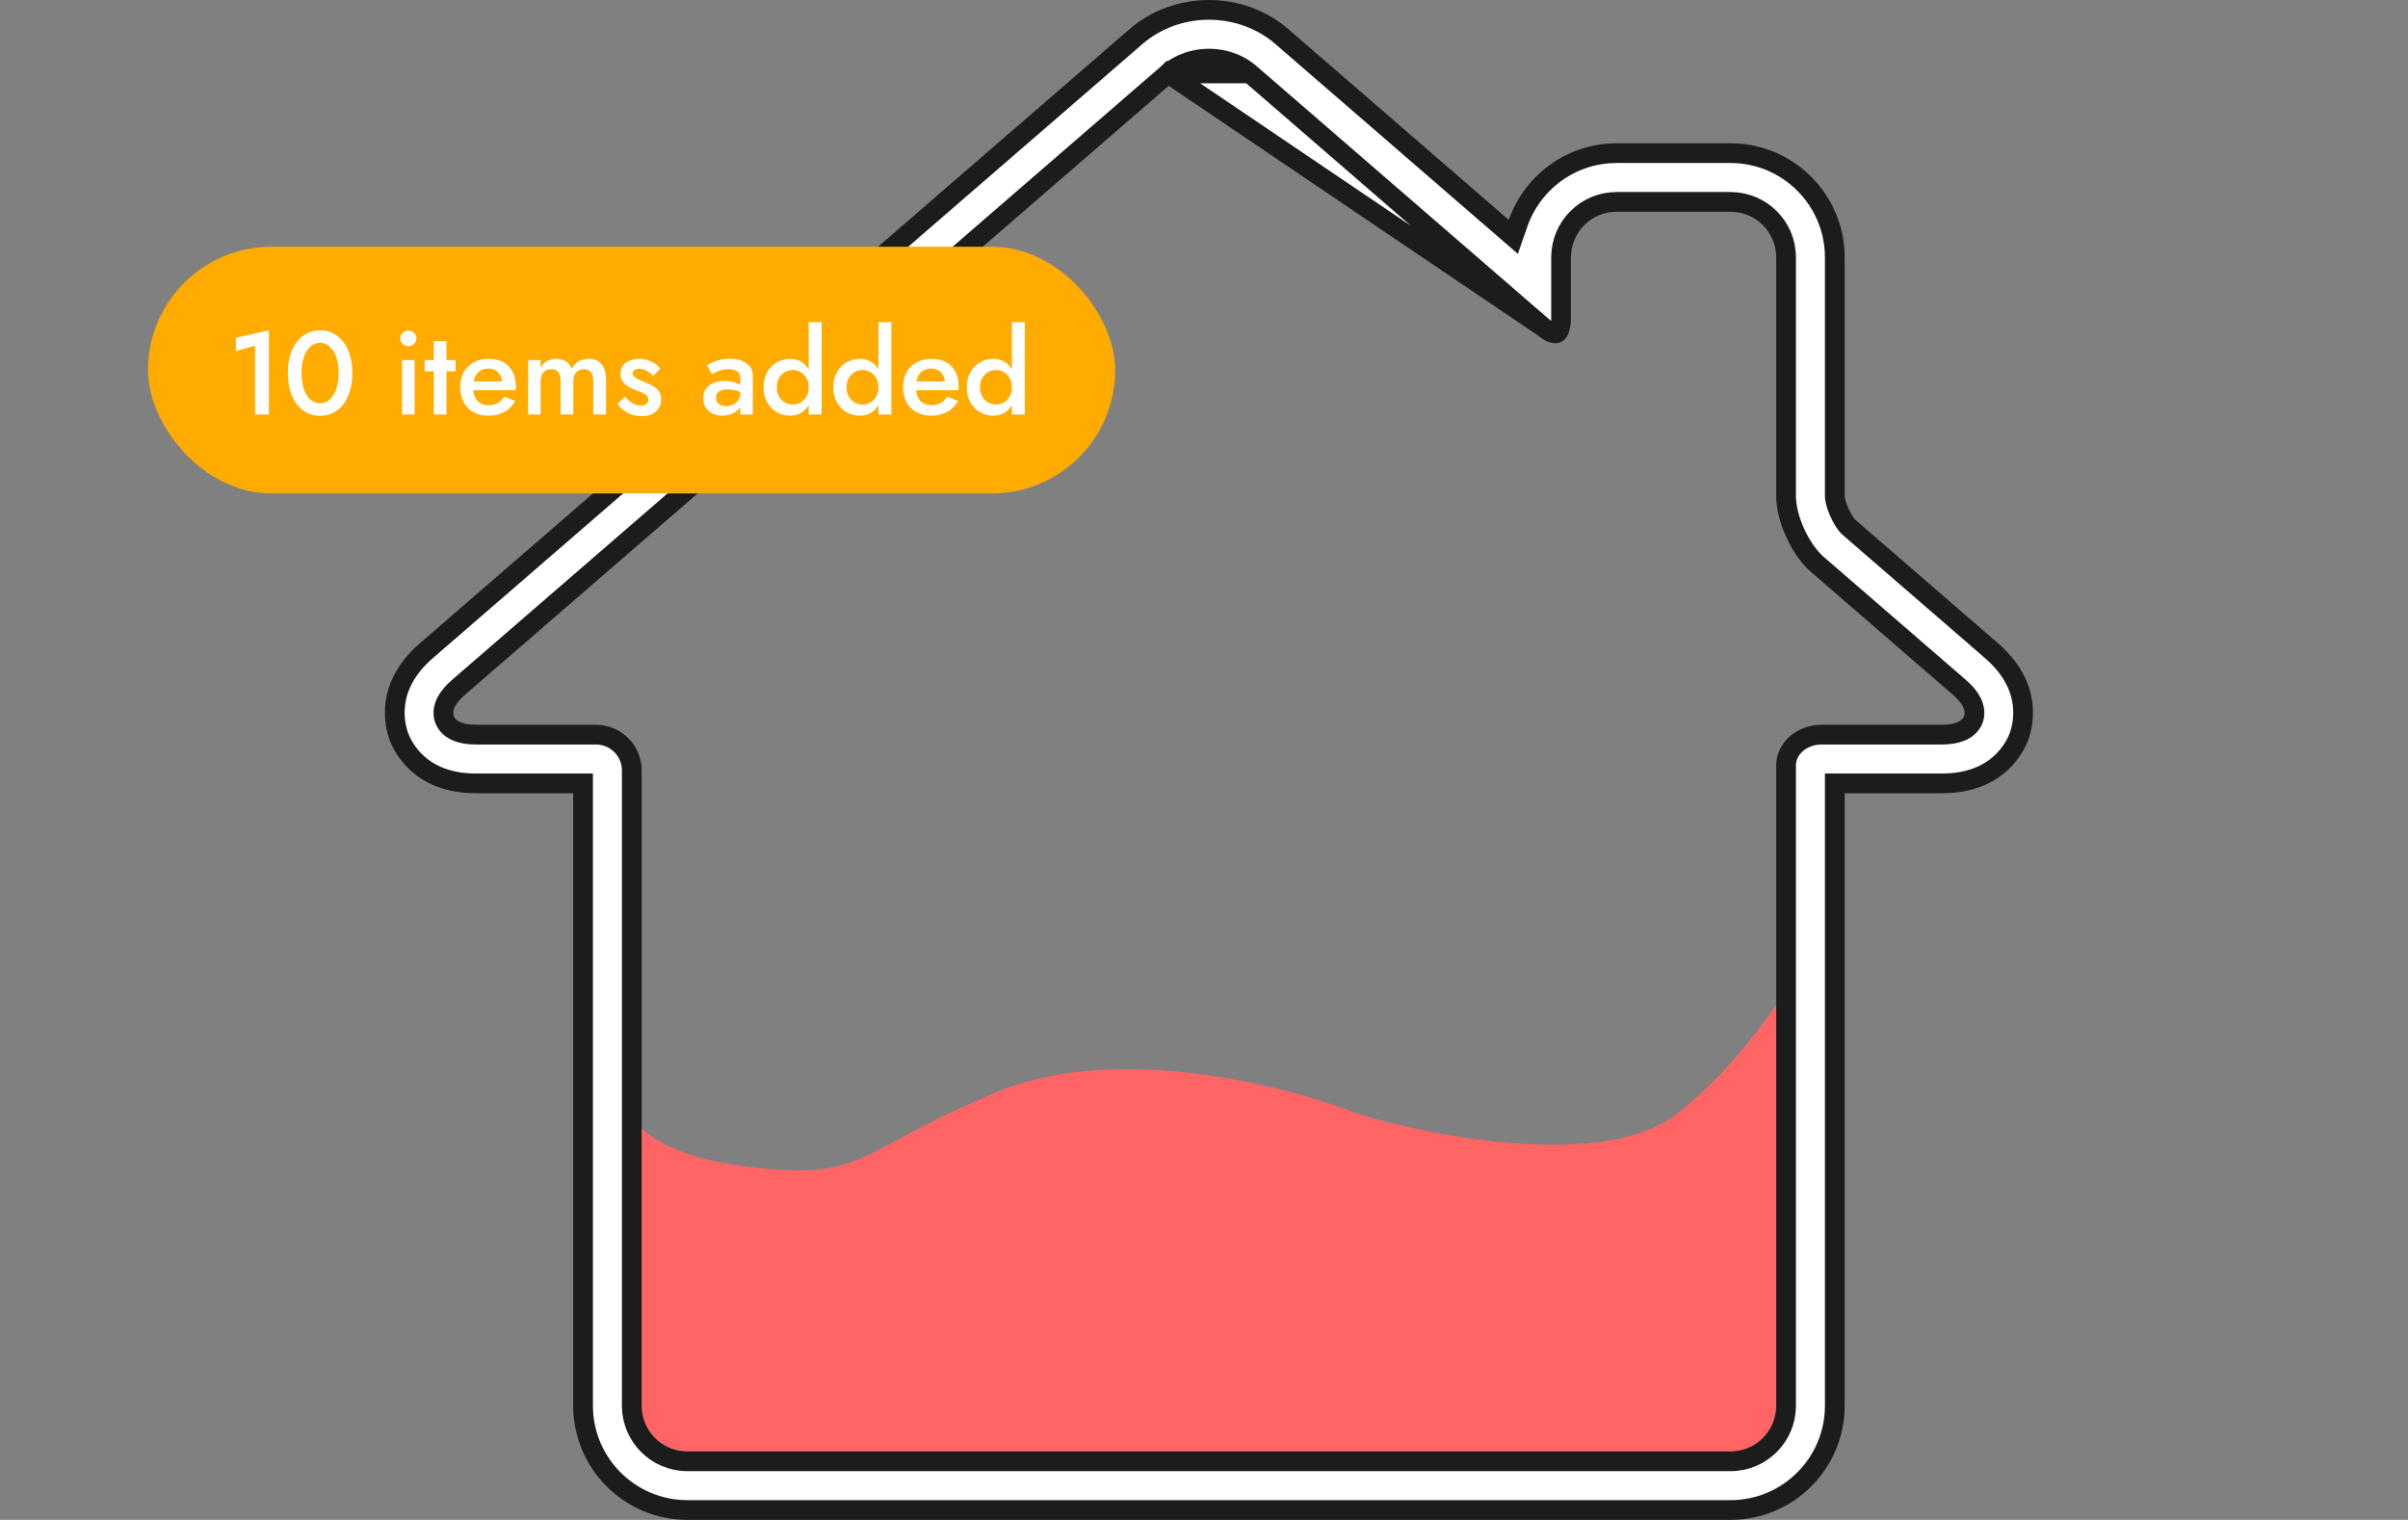 <svg width="244" height="154" viewBox="0 0 244 154" fill="none" xmlns="http://www.w3.org/2000/svg">
<rect x="0" y="0" width="244" height="154" fill="#808080" stroke="none"/>
<path d="M67.577 151L62.033 146.765V109.319C61.987 108.899 61.991 108.514 62.033 108.176V109.319C62.357 112.22 65.124 116.743 74.633 118.059C88.241 119.941 86.225 116.647 101.345 110.529C113.441 105.635 130.577 110.059 137.633 112.882C145.36 115.235 162.631 118.529 169.888 112.882C177.146 107.235 182.32 98.608 184 95V143.941L178.456 149.588L67.577 151Z" fill="#FF6565"/>
<path d="M126.651 7.436L126.652 7.437L156.336 33.123L126.651 7.436ZM126.651 7.436C125.483 6.427 123.976 5.939 122.499 5.939C121.023 5.939 119.515 6.424 118.347 7.44M126.651 7.436L118.347 7.44M118.347 7.44C118.347 7.44 118.346 7.441 118.346 7.441L46.448 69.654C45.907 70.121 45.476 70.618 45.212 71.135C44.947 71.656 44.815 72.281 45.046 72.9C45.276 73.519 45.785 73.906 46.326 74.126C46.864 74.345 47.514 74.438 48.228 74.438H60.394C62.394 74.438 64.019 76.062 64.019 78.064V142.437C64.019 145.543 66.538 148.063 69.644 148.063H175.357C178.462 148.063 180.981 145.543 180.981 142.437V81.628V81.628V81.628V81.628V81.628V81.627V81.627V81.627V81.626V81.626V81.626V81.625V81.624V81.624V81.623V81.623V81.622V81.621V81.62V81.619V81.618V81.618V81.617V81.615V81.615V81.613V81.612V81.611V81.61V81.609V81.607V81.606V81.605V81.603V81.602V81.6V81.599V81.597V81.596V81.594V81.592V81.591V81.589V81.587V81.585V81.583V81.581V81.579V81.577V81.575V81.573V81.571V81.569V81.567V81.564V81.562V81.56V81.558V81.555V81.553V81.55V81.548V81.545V81.543V81.54V81.537V81.535V81.532V81.529V81.526V81.524V81.521V81.518V81.515V81.512V81.509V81.506V81.503V81.499V81.496V81.493V81.49V81.487V81.483V81.48V81.477V81.473V81.47V81.466V81.463V81.459V81.455V81.452V81.448V81.444V81.441V81.437V81.433V81.429V81.425V81.421V81.417V81.413V81.409V81.405V81.401V81.397V81.393V81.388V81.384V81.38V81.376V81.371V81.367V81.362V81.358V81.353V81.349V81.344V81.34V81.335V81.33V81.326V81.321V81.316V81.311V81.306V81.302V81.297V81.292V81.287V81.282V81.277V81.272V81.267V81.261V81.256V81.251V81.246V81.24V81.235V81.23V81.225V81.219V81.214V81.208V81.203V81.197V81.192V81.186V81.18V81.175V81.169V81.163V81.157V81.152V81.146V81.14V81.134V81.128V81.122V81.116V81.11V81.104V81.098V81.092V81.086V81.079V81.073V81.067V81.061V81.055V81.048V81.042V81.035V81.029V81.022V81.016V81.01V81.003V80.996V80.99V80.983V80.976V80.97V80.963V80.956V80.949V80.942V80.936V80.929V80.922V80.915V80.908V80.901V80.894V80.887V80.88V80.873V80.865V80.858V80.851V80.844V80.837V80.829V80.822V80.815V80.807V80.8V80.792V80.785V80.777V80.77V80.762V80.755V80.747V80.739V80.732V80.724V80.716V80.709V80.701V80.693V80.685V80.677V80.669V80.661V80.653V80.645V80.638V80.629V80.621V80.613V80.605V80.597V80.589V80.581V80.573V80.564V80.556V80.548V80.539V80.531V80.522V80.514V80.506V80.497V80.489V80.48V80.472V80.463V80.454V80.446V80.437V80.429V80.42V80.411V80.402V80.394V80.385V80.376V80.367V80.358V80.349V80.34V80.331V80.323V80.314V80.304V80.295V80.286V80.277V80.268V80.259V80.25V80.24V80.231V80.222V80.213V80.203V80.194V80.185V80.175V80.166V80.157V80.147V80.138V80.128V80.119V80.109V80.1V80.09V80.08V80.071V80.061V80.051V80.042V80.032V80.022V80.012V80.003V79.993V79.983V79.973V79.963V79.953V79.943V79.933V79.923V79.913V79.903V79.893V79.883V79.873V79.863V79.853V79.843V79.832V79.822V79.812V79.802V79.791V79.781V79.771V79.761V79.75V79.74V79.73V79.719V79.709V79.698V79.688V79.677V79.667V79.656V79.645V79.635V79.624V79.614V79.603V79.592V79.582V79.571V79.56V79.549V79.539V79.528V79.517V79.506V79.495V79.484V79.474V79.463V79.452V79.441V79.43V79.419V79.408V79.397V79.386V79.375V79.364V79.353V79.341V79.33V79.319V79.308V79.297V79.285V79.274V79.263V79.252V79.24V79.229V79.218V79.206V79.195V79.184V79.172V79.161V79.149V79.138V79.126V79.115V79.103V79.092V79.08V79.069V79.057V79.046V79.034V79.022V79.011V78.999V78.987V78.976V78.964V78.952V78.94V78.929V78.917V78.905V78.893V78.881V78.87V78.858V78.846V78.834V78.822V78.81V78.798V78.786V78.774V78.762V78.75V78.738V78.726V78.714V78.702V78.69V78.678V78.665V78.653V78.641V78.629V78.617V78.605V78.592V78.58V78.568V78.556V78.543V78.531V78.519V78.507V78.494V78.482V78.469V78.457V78.445V78.432V78.42V78.407V78.395V78.382V78.37V78.358V78.345V78.332V78.32V78.307V78.295V78.282V78.27V78.257V78.245V78.232V78.219V78.207V78.194V78.181V78.168V78.156V78.143V78.13V78.118V78.105V78.092V78.079V78.067V78.054V78.041V78.028V78.015V78.002V77.99V77.977V77.964V77.951V77.938V77.925V77.912V77.899V77.886V77.873V77.86V77.847V77.834V77.821V77.808V77.795V77.782V77.769V77.756V77.743V77.73V77.717V77.704V77.69V77.677V77.664V77.651V77.638V77.624V77.611V77.598V77.585V77.572V77.558V77.545V77.532C180.981 75.933 182.488 74.436 184.606 74.436H196.772C197.486 74.436 198.137 74.343 198.674 74.124C199.215 73.904 199.724 73.516 199.954 72.898C200.185 72.279 200.053 71.653 199.788 71.132C199.524 70.615 199.093 70.119 198.552 69.651L184.134 57.175L184.134 57.175C183.306 56.458 182.508 55.315 181.915 54.019C181.323 52.723 180.981 51.371 180.981 50.277V26.082C180.981 22.977 178.462 20.456 175.357 20.456H163.806C160.7 20.456 158.181 22.977 158.181 26.082V32.279C158.181 32.98 158.041 33.389 157.91 33.59C157.806 33.749 157.715 33.782 157.595 33.782C157.387 33.782 156.956 33.658 156.337 33.123L118.347 7.44ZM43.217 65.918L43.217 65.918L115.117 3.699C115.117 3.699 115.117 3.699 115.117 3.699C117.127 1.964 119.746 1 122.499 1C125.251 1 127.871 1.964 129.883 3.701L152.23 23.038L153.344 24.002L153.829 22.611C155.268 18.484 159.2 15.517 163.806 15.517H175.357C181.179 15.517 185.919 20.257 185.919 26.082V50.263V50.286L185.92 50.308C185.943 50.821 186.18 51.47 186.405 51.963C186.629 52.455 186.962 53.059 187.332 53.408L187.348 53.424L187.365 53.439L201.781 65.915L201.781 65.916C203.961 67.8 204.73 69.714 204.937 71.254C205.147 72.822 204.783 74.081 204.583 74.62L204.582 74.621C204.382 75.161 203.834 76.351 202.65 77.4C201.487 78.43 199.654 79.375 196.772 79.375H186.919H185.919V80.375V81.626V142.435C185.919 148.26 181.179 153 175.357 153H69.644C63.821 153 59.081 148.26 59.081 142.435V80.375V79.375H58.081H48.228C45.347 79.375 43.514 78.43 42.35 77.4C41.166 76.351 40.618 75.161 40.418 74.621L40.417 74.62C40.217 74.081 39.853 72.823 40.063 71.255C40.27 69.716 41.038 67.802 43.217 65.918Z" fill="white" stroke="#1B1D1C" stroke-width="2"/>
<rect x="15" y="25" width="98" height="25" rx="12.5" fill="#FFAB00"/>
<path d="M23.9 35.568V34.224L27.248 33.468V42H25.844V35.028L23.9 35.568ZM30.556 37.8C30.556 38.248 30.6 38.66 30.688 39.036C30.776 39.412 30.9 39.736 31.06 40.008C31.228 40.28 31.428 40.492 31.66 40.644C31.892 40.788 32.148 40.86 32.428 40.86C32.724 40.86 32.984 40.788 33.208 40.644C33.44 40.492 33.636 40.28 33.796 40.008C33.964 39.736 34.092 39.412 34.18 39.036C34.268 38.66 34.312 38.248 34.312 37.8C34.312 37.352 34.268 36.94 34.18 36.564C34.092 36.188 33.964 35.864 33.796 35.592C33.636 35.32 33.44 35.112 33.208 34.968C32.984 34.816 32.724 34.74 32.428 34.74C32.148 34.74 31.892 34.816 31.66 34.968C31.428 35.112 31.228 35.32 31.06 35.592C30.9 35.864 30.776 36.188 30.688 36.564C30.6 36.94 30.556 37.352 30.556 37.8ZM29.164 37.8C29.164 36.928 29.3 36.168 29.572 35.52C29.852 34.872 30.236 34.368 30.724 34.008C31.22 33.648 31.788 33.468 32.428 33.468C33.084 33.468 33.656 33.648 34.144 34.008C34.64 34.368 35.024 34.872 35.296 35.52C35.568 36.168 35.704 36.928 35.704 37.8C35.704 38.672 35.568 39.432 35.296 40.08C35.024 40.728 34.64 41.232 34.144 41.592C33.656 41.952 33.084 42.132 32.428 42.132C31.788 42.132 31.22 41.952 30.724 41.592C30.236 41.232 29.852 40.728 29.572 40.08C29.3 39.432 29.164 38.672 29.164 37.8ZM40.561 34.284C40.561 34.06 40.641 33.872 40.801 33.72C40.969 33.568 41.161 33.492 41.377 33.492C41.609 33.492 41.801 33.568 41.953 33.72C42.113 33.872 42.193 34.06 42.193 34.284C42.193 34.5 42.113 34.688 41.953 34.848C41.801 35 41.609 35.076 41.377 35.076C41.161 35.076 40.969 35 40.801 34.848C40.641 34.688 40.561 34.5 40.561 34.284ZM40.741 36.48H42.013V42H40.741V36.48ZM43.029 36.48H46.161V37.62H43.029V36.48ZM43.953 34.56H45.237V42H43.953V34.56ZM49.455 42.12C48.895 42.12 48.399 42 47.967 41.76C47.543 41.52 47.215 41.184 46.983 40.752C46.751 40.32 46.635 39.816 46.635 39.24C46.635 38.656 46.751 38.148 46.983 37.716C47.223 37.284 47.559 36.952 47.991 36.72C48.423 36.48 48.931 36.36 49.515 36.36C50.099 36.36 50.595 36.472 51.003 36.696C51.411 36.92 51.723 37.244 51.939 37.668C52.163 38.084 52.275 38.588 52.275 39.18C52.275 39.244 52.271 39.312 52.263 39.384C52.263 39.456 52.259 39.508 52.251 39.54H47.403V38.652H51.147L50.751 39.204C50.775 39.156 50.799 39.092 50.823 39.012C50.855 38.924 50.871 38.852 50.871 38.796C50.871 38.5 50.811 38.244 50.691 38.028C50.579 37.812 50.419 37.644 50.211 37.524C50.011 37.404 49.775 37.344 49.503 37.344C49.175 37.344 48.895 37.416 48.663 37.56C48.431 37.704 48.255 37.912 48.135 38.184C48.015 38.456 47.951 38.792 47.943 39.192C47.943 39.592 48.003 39.932 48.123 40.212C48.243 40.484 48.419 40.692 48.651 40.836C48.891 40.98 49.179 41.052 49.515 41.052C49.867 41.052 50.175 40.98 50.439 40.836C50.703 40.692 50.923 40.472 51.099 40.176L52.215 40.632C51.927 41.128 51.555 41.5 51.099 41.748C50.643 41.996 50.095 42.12 49.455 42.12ZM61.408 38.496V42H60.112V38.64C60.112 38.224 60.036 37.916 59.884 37.716C59.74 37.508 59.508 37.404 59.188 37.404C58.972 37.404 58.78 37.452 58.612 37.548C58.452 37.644 58.324 37.784 58.228 37.968C58.14 38.152 58.096 38.376 58.096 38.64V42H56.8V38.64C56.8 38.224 56.724 37.916 56.572 37.716C56.428 37.508 56.196 37.404 55.876 37.404C55.652 37.404 55.456 37.452 55.288 37.548C55.128 37.644 55.004 37.784 54.916 37.968C54.828 38.152 54.784 38.376 54.784 38.64V42H53.512V36.48H54.784V37.284C54.944 36.98 55.152 36.752 55.408 36.6C55.672 36.44 55.98 36.36 56.332 36.36C56.74 36.36 57.076 36.444 57.34 36.612C57.612 36.78 57.808 37.024 57.928 37.344C58.12 37.024 58.36 36.78 58.648 36.612C58.944 36.444 59.28 36.36 59.656 36.36C60.048 36.36 60.372 36.444 60.628 36.612C60.892 36.772 61.088 37.012 61.216 37.332C61.344 37.652 61.408 38.04 61.408 38.496ZM63.314 40.188C63.49 40.38 63.666 40.548 63.842 40.692C64.026 40.828 64.21 40.932 64.394 41.004C64.578 41.068 64.762 41.1 64.946 41.1C65.178 41.1 65.358 41.048 65.486 40.944C65.622 40.84 65.69 40.696 65.69 40.512C65.69 40.352 65.638 40.216 65.534 40.104C65.43 39.984 65.286 39.884 65.102 39.804C64.918 39.716 64.702 39.628 64.454 39.54C64.206 39.444 63.958 39.332 63.71 39.204C63.47 39.068 63.27 38.892 63.11 38.676C62.958 38.46 62.882 38.188 62.882 37.86C62.882 37.524 62.966 37.244 63.134 37.02C63.31 36.796 63.542 36.632 63.83 36.528C64.126 36.416 64.442 36.36 64.778 36.36C65.082 36.36 65.366 36.404 65.63 36.492C65.902 36.58 66.146 36.696 66.362 36.84C66.578 36.984 66.762 37.148 66.914 37.332L66.194 38.1C66.01 37.884 65.79 37.708 65.534 37.572C65.278 37.436 65.014 37.368 64.742 37.368C64.558 37.368 64.406 37.408 64.286 37.488C64.166 37.568 64.106 37.684 64.106 37.836C64.106 37.964 64.158 38.08 64.262 38.184C64.374 38.28 64.518 38.368 64.694 38.448C64.878 38.528 65.082 38.612 65.306 38.7C65.61 38.82 65.89 38.952 66.146 39.096C66.402 39.24 66.606 39.416 66.758 39.624C66.918 39.832 66.998 40.104 66.998 40.44C66.998 40.96 66.818 41.38 66.458 41.7C66.106 42.012 65.626 42.168 65.018 42.168C64.642 42.168 64.294 42.112 63.974 42C63.662 41.88 63.386 41.728 63.146 41.544C62.914 41.352 62.718 41.152 62.558 40.944L63.314 40.188ZM72.562 40.284C72.562 40.468 72.606 40.628 72.694 40.764C72.782 40.892 72.902 40.988 73.054 41.052C73.214 41.116 73.394 41.148 73.594 41.148C73.85 41.148 74.082 41.096 74.29 40.992C74.506 40.888 74.678 40.736 74.806 40.536C74.942 40.328 75.01 40.088 75.01 39.816L75.202 40.536C75.202 40.888 75.098 41.184 74.89 41.424C74.69 41.656 74.434 41.832 74.122 41.952C73.818 42.064 73.506 42.12 73.186 42.12C72.842 42.12 72.522 42.052 72.226 41.916C71.93 41.78 71.694 41.58 71.518 41.316C71.342 41.052 71.254 40.732 71.254 40.356C71.254 39.82 71.442 39.396 71.818 39.084C72.194 38.764 72.726 38.604 73.414 38.604C73.782 38.604 74.098 38.644 74.362 38.724C74.634 38.804 74.858 38.9 75.034 39.012C75.21 39.116 75.334 39.212 75.406 39.3V39.96C75.158 39.784 74.894 39.656 74.614 39.576C74.334 39.496 74.038 39.456 73.726 39.456C73.454 39.456 73.234 39.492 73.066 39.564C72.898 39.628 72.77 39.72 72.682 39.84C72.602 39.96 72.562 40.108 72.562 40.284ZM72.154 37.92L71.626 37.008C71.874 36.856 72.194 36.708 72.586 36.564C72.986 36.42 73.442 36.348 73.954 36.348C74.41 36.348 74.81 36.416 75.154 36.552C75.506 36.688 75.782 36.884 75.982 37.14C76.182 37.388 76.282 37.696 76.282 38.064V42H75.01V38.316C75.01 38.14 74.978 37.996 74.914 37.884C74.858 37.772 74.778 37.68 74.674 37.608C74.57 37.536 74.446 37.484 74.302 37.452C74.158 37.42 74.002 37.404 73.834 37.404C73.578 37.404 73.334 37.436 73.102 37.5C72.878 37.556 72.682 37.628 72.514 37.716C72.354 37.796 72.234 37.864 72.154 37.92ZM81.945 32.64H83.253V42H81.945V32.64ZM77.373 39.24C77.373 38.632 77.497 38.116 77.745 37.692C77.993 37.26 78.321 36.932 78.729 36.708C79.145 36.476 79.589 36.36 80.061 36.36C80.525 36.36 80.929 36.476 81.273 36.708C81.625 36.94 81.901 37.272 82.101 37.704C82.309 38.128 82.413 38.64 82.413 39.24C82.413 39.832 82.309 40.344 82.101 40.776C81.901 41.208 81.625 41.54 81.273 41.772C80.929 42.004 80.525 42.12 80.061 42.12C79.589 42.12 79.145 42.008 78.729 41.784C78.321 41.552 77.993 41.22 77.745 40.788C77.497 40.356 77.373 39.84 77.373 39.24ZM78.717 39.24C78.717 39.608 78.793 39.924 78.945 40.188C79.097 40.452 79.297 40.652 79.545 40.788C79.801 40.924 80.077 40.992 80.373 40.992C80.621 40.992 80.865 40.924 81.105 40.788C81.353 40.652 81.553 40.456 81.705 40.2C81.865 39.936 81.945 39.616 81.945 39.24C81.945 38.864 81.865 38.548 81.705 38.292C81.553 38.028 81.353 37.828 81.105 37.692C80.865 37.556 80.621 37.488 80.373 37.488C80.077 37.488 79.801 37.556 79.545 37.692C79.297 37.828 79.097 38.028 78.945 38.292C78.793 38.556 78.717 38.872 78.717 39.24ZM89.011 32.64H90.319V42H89.011V32.64ZM84.439 39.24C84.439 38.632 84.563 38.116 84.811 37.692C85.059 37.26 85.387 36.932 85.795 36.708C86.211 36.476 86.655 36.36 87.127 36.36C87.591 36.36 87.995 36.476 88.339 36.708C88.691 36.94 88.967 37.272 89.167 37.704C89.375 38.128 89.479 38.64 89.479 39.24C89.479 39.832 89.375 40.344 89.167 40.776C88.967 41.208 88.691 41.54 88.339 41.772C87.995 42.004 87.591 42.12 87.127 42.12C86.655 42.12 86.211 42.008 85.795 41.784C85.387 41.552 85.059 41.22 84.811 40.788C84.563 40.356 84.439 39.84 84.439 39.24ZM85.783 39.24C85.783 39.608 85.859 39.924 86.011 40.188C86.163 40.452 86.363 40.652 86.611 40.788C86.867 40.924 87.143 40.992 87.439 40.992C87.687 40.992 87.931 40.924 88.171 40.788C88.419 40.652 88.619 40.456 88.771 40.2C88.931 39.936 89.011 39.616 89.011 39.24C89.011 38.864 88.931 38.548 88.771 38.292C88.619 38.028 88.419 37.828 88.171 37.692C87.931 37.556 87.687 37.488 87.439 37.488C87.143 37.488 86.867 37.556 86.611 37.692C86.363 37.828 86.163 38.028 86.011 38.292C85.859 38.556 85.783 38.872 85.783 39.24ZM94.326 42.12C93.766 42.12 93.27 42 92.838 41.76C92.414 41.52 92.086 41.184 91.854 40.752C91.622 40.32 91.506 39.816 91.506 39.24C91.506 38.656 91.622 38.148 91.854 37.716C92.094 37.284 92.43 36.952 92.862 36.72C93.294 36.48 93.802 36.36 94.386 36.36C94.97 36.36 95.466 36.472 95.874 36.696C96.282 36.92 96.594 37.244 96.81 37.668C97.034 38.084 97.146 38.588 97.146 39.18C97.146 39.244 97.142 39.312 97.134 39.384C97.134 39.456 97.13 39.508 97.122 39.54H92.274V38.652H96.018L95.622 39.204C95.646 39.156 95.67 39.092 95.694 39.012C95.726 38.924 95.742 38.852 95.742 38.796C95.742 38.5 95.682 38.244 95.562 38.028C95.45 37.812 95.29 37.644 95.082 37.524C94.882 37.404 94.646 37.344 94.374 37.344C94.046 37.344 93.766 37.416 93.534 37.56C93.302 37.704 93.126 37.912 93.006 38.184C92.886 38.456 92.822 38.792 92.814 39.192C92.814 39.592 92.874 39.932 92.994 40.212C93.114 40.484 93.29 40.692 93.522 40.836C93.762 40.98 94.05 41.052 94.386 41.052C94.738 41.052 95.046 40.98 95.31 40.836C95.574 40.692 95.794 40.472 95.97 40.176L97.086 40.632C96.798 41.128 96.426 41.5 95.97 41.748C95.514 41.996 94.966 42.12 94.326 42.12ZM102.535 32.64H103.843V42H102.535V32.64ZM97.963 39.24C97.963 38.632 98.087 38.116 98.335 37.692C98.583 37.26 98.911 36.932 99.319 36.708C99.735 36.476 100.179 36.36 100.651 36.36C101.115 36.36 101.519 36.476 101.863 36.708C102.215 36.94 102.491 37.272 102.691 37.704C102.899 38.128 103.003 38.64 103.003 39.24C103.003 39.832 102.899 40.344 102.691 40.776C102.491 41.208 102.215 41.54 101.863 41.772C101.519 42.004 101.115 42.12 100.651 42.12C100.179 42.12 99.735 42.008 99.319 41.784C98.911 41.552 98.583 41.22 98.335 40.788C98.087 40.356 97.963 39.84 97.963 39.24ZM99.307 39.24C99.307 39.608 99.383 39.924 99.535 40.188C99.687 40.452 99.887 40.652 100.135 40.788C100.391 40.924 100.667 40.992 100.963 40.992C101.211 40.992 101.455 40.924 101.695 40.788C101.943 40.652 102.143 40.456 102.295 40.2C102.455 39.936 102.535 39.616 102.535 39.24C102.535 38.864 102.455 38.548 102.295 38.292C102.143 38.028 101.943 37.828 101.695 37.692C101.455 37.556 101.211 37.488 100.963 37.488C100.667 37.488 100.391 37.556 100.135 37.692C99.887 37.828 99.687 38.028 99.535 38.292C99.383 38.556 99.307 38.872 99.307 39.24Z" fill="white"/>
</svg>
